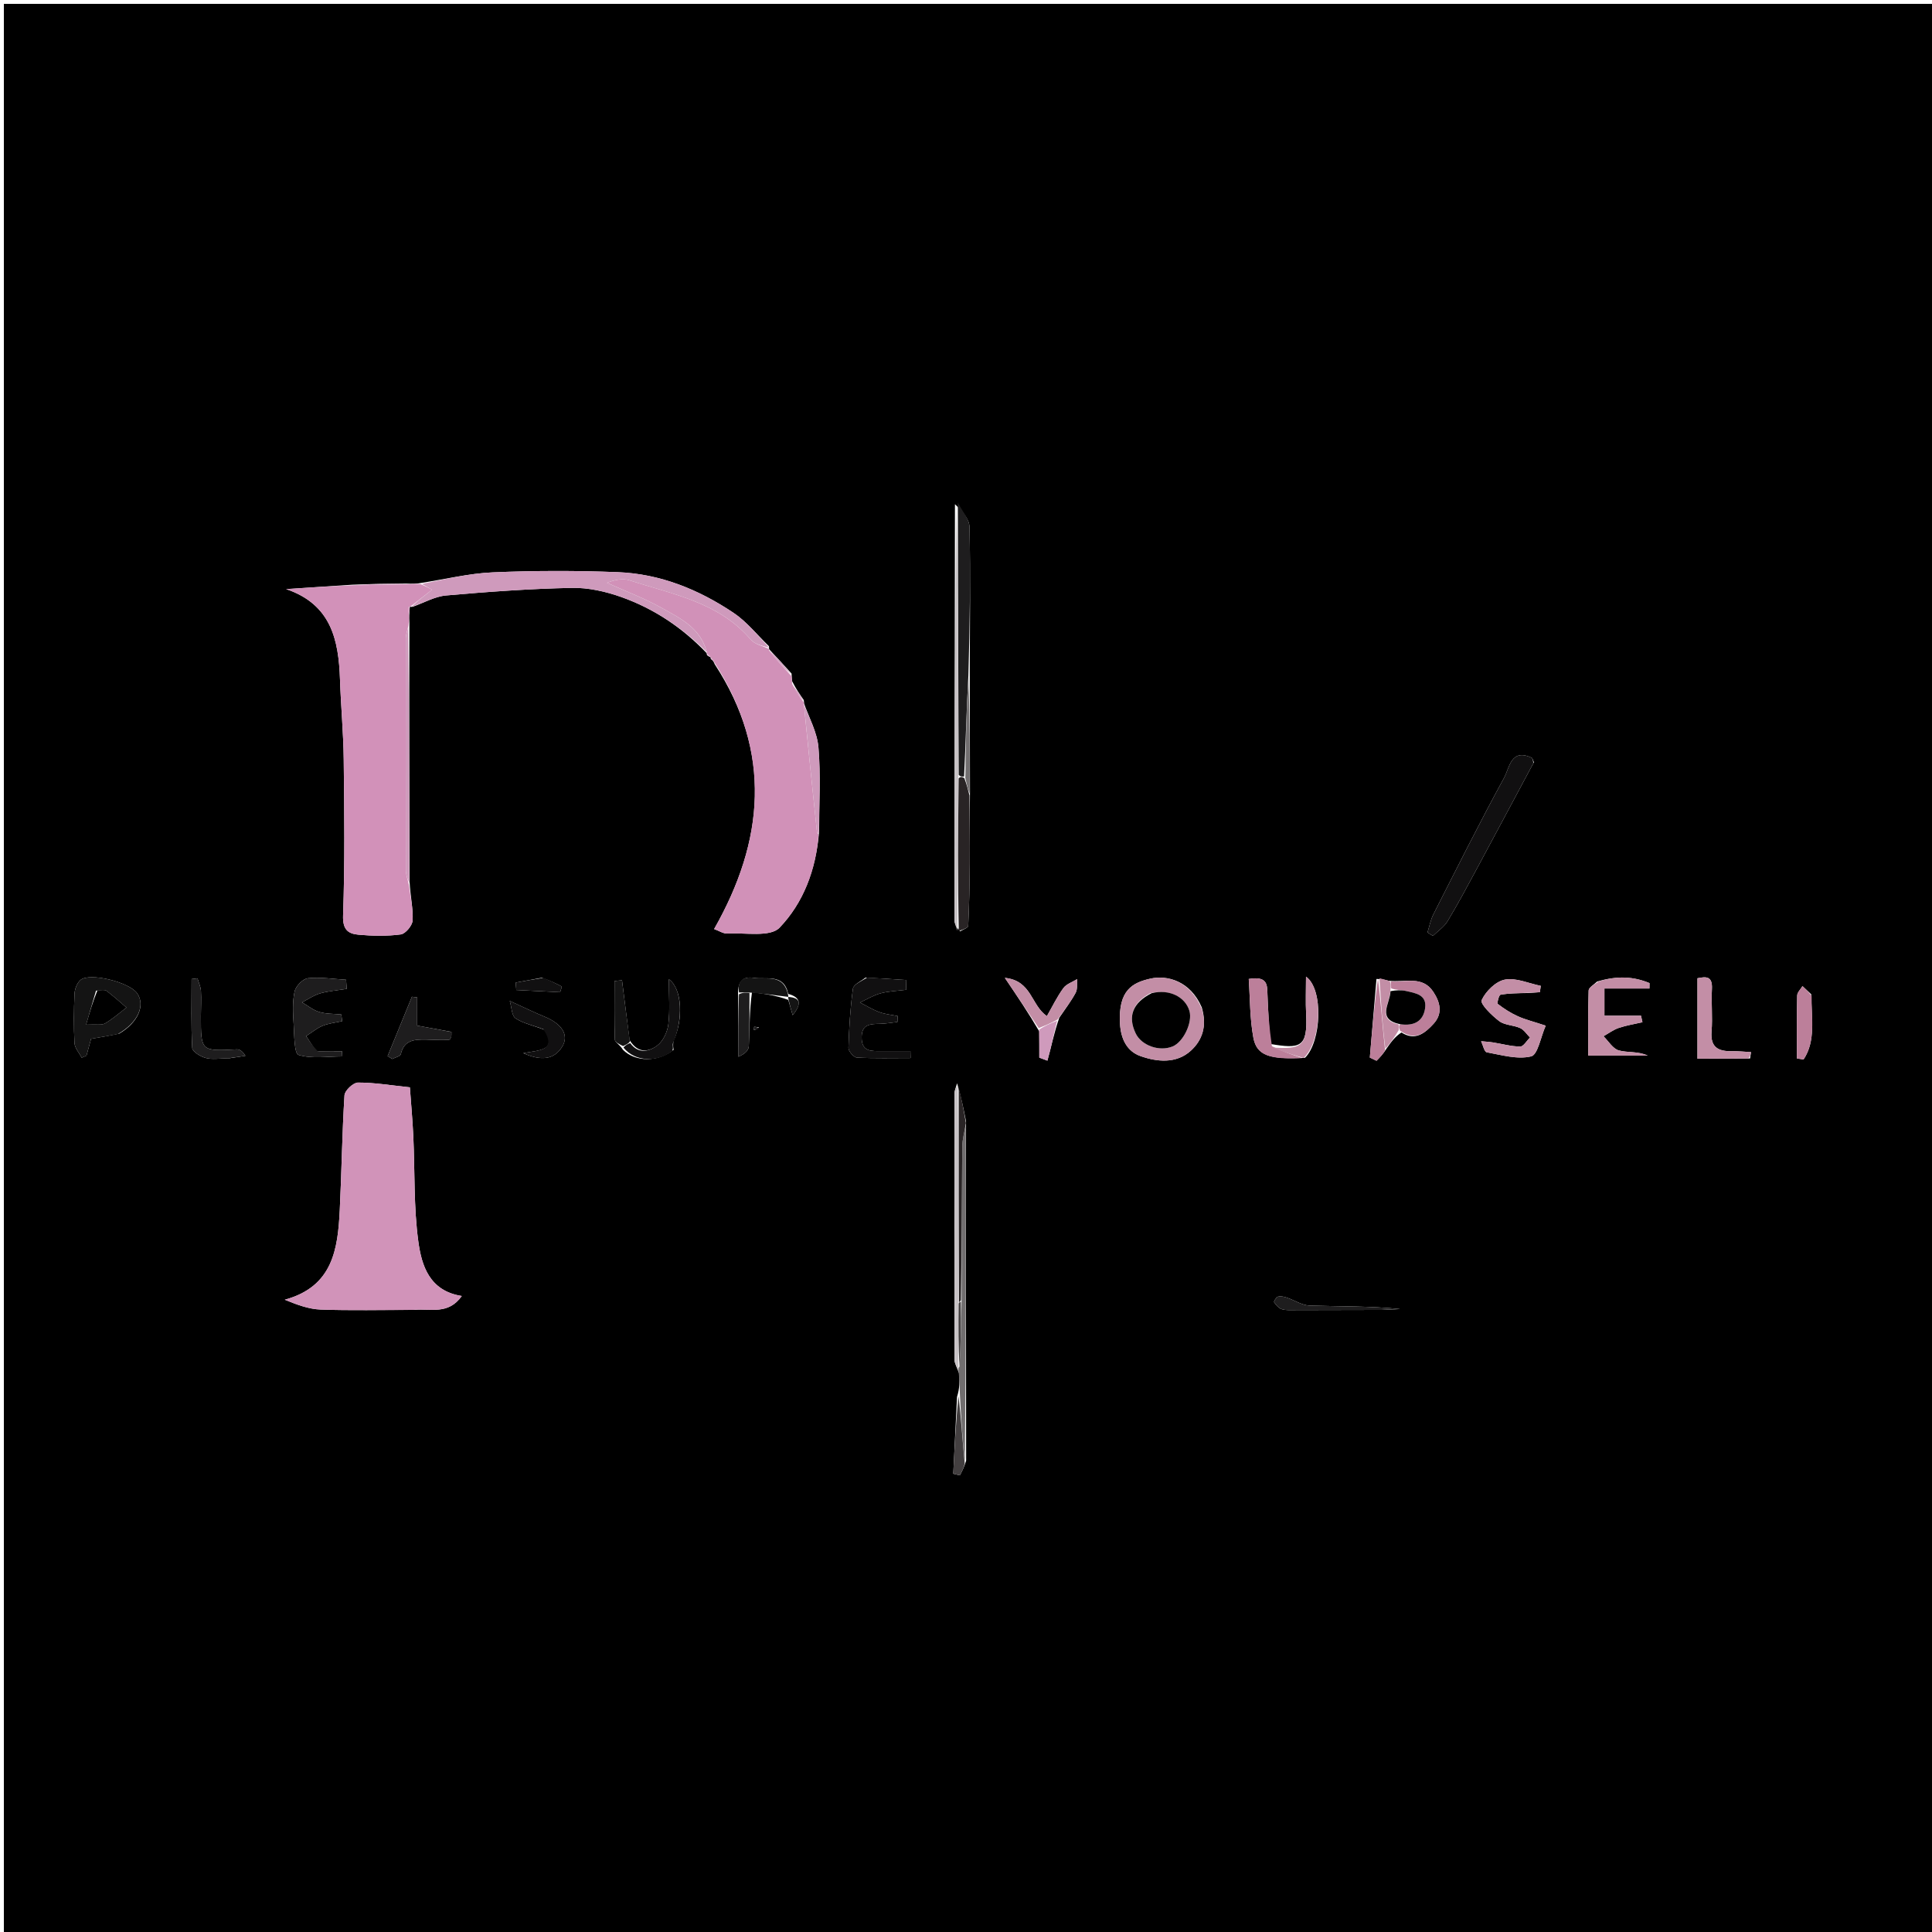 <svg version="1.1" id="Layer_1" xmlns="http://www.w3.org/2000/svg" xmlns:xlink="http://www.w3.org/1999/xlink" x="0px" y="0px"
	 width="100%" viewBox="0 0 500 500" enable-background="new 0 0 500 500" xml:space="preserve">
<path fill="#000000" opacity="1" stroke="none" 
	d="
M334,501 
	C222.667,501 111.833,501 1,501 
	C1,334.333 1,167.667 1,1 
	C167.667,1 334.333,1 501,1 
	C501,167.667 501,334.333 501,501 
	C445.5,501 390,501 334,501 
M183.938,170.065 
	C183.938,170.065 183.794,170.064 183.996,170.601 
	C184.31,170.8 184.625,170.998 184.975,171.91 
	C199.887,194.758 197.794,217.631 184.813,240.438 
	C186.122,240.908 187.193,241.655 188.218,241.596 
	C192.856,241.333 199.327,242.611 201.747,240.085 
	C207.869,233.696 211.181,225.168 211.99,215.138 
	C211.989,207.9 212.424,200.625 211.815,193.438 
	C211.482,189.51 209.384,185.732 208.053,181.967 
	C208.053,181.967 208.126,181.921 208.018,181.177 
	C207.021,179.754 206.024,178.331 204.991,176.276 
	C204.947,175.857 204.903,175.439 204.854,174.319 
	C202.917,172.187 200.979,170.055 199.015,167.986 
	C199.015,167.986 199.078,167.959 199.009,167.249 
	C195.982,164.339 193.295,160.922 189.861,158.617 
	C180.834,152.558 170.848,148.502 159.884,148.075 
	C149.108,147.655 138.288,147.662 127.514,148.125 
	C121.299,148.392 115.139,149.931 108.212,150.987 
	C107.47,151.047 106.727,151.107 105.067,151.024 
	C100.718,151.065 96.369,151.107 91.191,151.319 
	C85.478,151.699 79.765,152.08 74.053,152.46 
	C85.703,156.414 87.647,165.594 87.989,175.832 
	C88.221,182.741 88.877,189.64 88.954,196.547 
	C89.105,210 89.268,223.467 88.788,236.905 
	C88.656,240.616 90.101,241.662 92.801,241.903 
	C96.427,242.227 100.145,242.306 103.734,241.824 
	C104.949,241.66 106.727,239.511 106.792,238.197 
	C106.943,235.152 106.206,232.063 105.992,228.067 
	C105.936,206.051 105.881,184.034 105.953,161.266 
	C105.909,160.51 105.865,159.753 105.967,158.358 
	C106.014,157.925 106.061,157.492 106.04,157.033 
	C106.04,157.033 106.055,157.103 106.842,157.026 
	C109.715,156.014 112.533,154.362 115.473,154.103 
	C126.286,153.15 137.133,152.364 147.98,152.143 
	C152.266,152.055 156.776,153.081 160.851,154.534 
	C169.331,157.557 176.704,162.526 182.916,169.068 
	C182.916,169.068 182.841,169.052 182.997,169.601 
	C183.309,169.804 183.621,170.007 183.938,170.065 
M204.008,258.776 
	C204.386,260.094 204.764,261.411 205.142,262.729 
	C207.266,260.106 207.54,258.203 203.981,257.216 
	C202.869,251.867 198.381,253.587 195.059,253.066 
	C192.218,252.62 190.742,254.002 191.048,257.929 
	C191.048,263.112 191.048,268.295 191.048,273.478 
	C192.582,272.904 193.737,271.888 193.791,270.817 
	C194.024,266.217 193.934,261.6 194.617,256.792 
	C197.749,257.191 200.88,257.59 204.008,258.776 
M356.226,253.353 
	C355.654,260.135 355.082,266.917 354.51,273.699 
	C355.087,273.975 355.665,274.251 356.243,274.527 
	C357.092,273.671 357.942,272.816 358.948,271.211 
	C359.959,269.766 360.97,268.322 362.691,267.209 
	C366.278,269.499 368.805,267.348 371.001,264.957 
	C373.423,262.32 372.748,259.416 370.929,256.675 
	C368.103,252.414 363.746,254.32 359.315,253.81 
	C358.547,253.594 357.778,253.377 356.226,253.353 
M247.69,280.348 
	C247.457,281.248 247.022,282.147 247.02,283.047 
	C246.983,306.004 246.979,328.961 247.033,351.918 
	C247.035,352.866 247.658,353.813 248.282,355.628 
	C248.331,357.448 248.38,359.268 247.679,361.516 
	C247.355,368.146 247.031,374.775 246.707,381.405 
	C247.273,381.543 247.838,381.682 248.404,381.82 
	C248.925,380.868 249.445,379.915 250.035,378.032 
	C250.005,349.052 249.975,320.071 250.007,290.189 
	C249.393,287.112 248.78,284.035 247.69,280.348 
M161.206,271.667 
	C164.306,274.832 170.193,274.982 174.346,271.663 
	C174.228,271.124 174.111,270.585 174.309,269.36 
	C176.881,263.801 176.573,255.878 173.098,253.419 
	C173.098,257.588 173.413,261.378 172.97,265.077 
	C172.735,267.037 171.628,269.429 170.117,270.569 
	C168.046,272.132 165.198,272.866 162.928,269.165 
	C162.277,264.006 161.626,258.847 160.976,253.688 
	C160.329,253.757 159.683,253.826 159.037,253.895 
	C159.037,258.958 158.967,264.023 159.126,269.081 
	C159.146,269.71 160.378,270.302 161.206,271.667 
M268.97,266.943 
	C268.97,269.201 268.97,271.46 268.97,273.718 
	C269.668,273.978 270.366,274.237 271.065,274.497 
	C272.057,271.032 272.727,267.416 274.149,263.378 
	C275.582,261.243 277.163,259.188 278.378,256.936 
	C278.9,255.967 278.662,254.588 278.769,253.395 
	C277.552,254.155 275.976,254.653 275.193,255.728 
	C273.549,257.987 272.322,260.55 270.932,262.974 
	C266.784,260.121 267.059,253.786 260.052,253.071 
	C263.368,257.981 266.096,262.022 268.97,266.943 
M328.701,270.167 
	C328.465,265.905 328.161,261.646 328.02,257.381 
	C327.94,254.945 328.105,252.518 323.172,253.358 
	C323.528,258.407 323.439,263.593 324.378,268.585 
	C325.241,273.169 328.573,274.241 337.739,273.753 
	C341.992,269.555 342.585,256.045 337.994,252.749 
	C337.994,256.241 337.859,259.31 338.02,262.363 
	C338.484,271.178 336.462,271.477 328.701,270.167 
M251.027,204.945 
	C251.003,194.991 250.979,185.038 250.972,174.137 
	C251,161.564 251.176,148.989 250.913,136.423 
	C250.868,134.285 248.943,132.187 247.138,130.493 
	C247.088,166.364 247.031,202.236 247.019,238.108 
	C247.019,239.027 247.508,239.947 248.492,241.028 
	C249.216,240.563 250.548,240.128 250.572,239.63 
	C250.83,234.266 250.941,228.893 250.975,223.522 
	C251.013,217.634 250.928,211.744 251.027,204.945 
M107.407,338.99 
	C111.413,338.592 116.02,340.358 119.511,335.401 
	C111.123,334.104 109.114,327.511 108.268,321.341 
	C107.041,312.384 107.384,303.215 106.969,294.141 
	C106.77,289.804 106.367,285.477 106.075,281.398 
	C101.099,280.878 96.865,280.157 92.633,280.169 
	C91.419,280.172 89.232,282.235 89.155,283.458 
	C88.533,293.35 88.416,303.272 87.931,313.175 
	C87.437,323.242 86.164,332.974 73.701,336.366 
	C76.89,337.676 79.916,338.805 82.978,338.913 
	C90.788,339.188 98.613,339.008 107.407,338.99 
M396.97,197.262 
	C396.77,196.859 396.674,196.234 396.355,196.085 
	C391.022,193.586 390.613,198.808 389.283,201.242 
	C382.914,212.893 376.98,224.781 370.964,236.623 
	C370.227,238.074 369.93,239.75 369.429,241.321 
	C369.901,241.619 370.374,241.916 370.846,242.213 
	C372.136,240.945 373.751,239.873 374.653,238.373 
	C377.383,233.836 379.874,229.154 382.388,224.491 
	C387.172,215.614 391.907,206.712 396.97,197.262 
M311.016,260.701 
	C308.043,253.822 302.035,252.297 297.708,253.274 
	C293.123,254.308 289.389,256.234 289.849,264.852 
	C290.072,269.033 291.754,272.106 295.134,273.307 
	C299.417,274.829 304.42,275.343 308.178,271.929 
	C311.069,269.302 312.459,265.614 311.016,260.701 
M413.309,254.036 
	C412.552,254.801 411.164,255.546 411.138,256.335 
	C410.951,262.107 411.037,267.888 411.037,273.188 
	C416.497,273.188 421.464,273.188 426.431,273.188 
	C423.881,272.014 421.271,272.479 418.958,271.85 
	C417.413,271.431 416.291,269.455 414.98,268.176 
	C416.292,267.442 417.534,266.5 418.934,266.026 
	C420.916,265.354 423.016,265.028 425.065,264.553 
	C424.941,263.993 424.816,263.432 424.691,262.872 
	C421.497,262.872 418.302,262.872 415.225,262.872 
	C415.225,260.32 415.225,258.374 415.225,255.824 
	C419.231,255.824 423.052,255.824 426.872,255.824 
	C426.88,255.358 426.887,254.892 426.894,254.426 
	C422.81,252.731 418.584,252.459 413.309,254.036 
M223.977,253.008 
	C222.851,253.948 220.89,254.774 220.742,255.849 
	C220.045,260.921 219.731,266.059 219.579,271.182 
	C219.553,272.039 220.961,273.657 221.771,273.7 
	C226.388,273.945 231.024,273.819 235.654,273.819 
	C235.641,273.217 235.627,272.616 235.613,272.014 
	C233.132,272.014 230.651,272.019 228.17,272.013 
	C225.648,272.006 222.985,272.33 222.994,268.467 
	C223.002,265.004 225.285,265.012 227.742,264.961 
	C229.247,264.929 230.747,264.653 232.249,264.486 
	C232.275,263.976 232.301,263.466 232.327,262.955 
	C230.736,262.63 229.078,262.485 227.571,261.931 
	C225.833,261.292 224.227,260.292 222.564,259.449 
	C224.335,258.634 226.038,257.565 227.894,257.071 
	C230.038,256.501 232.317,256.437 234.538,256.154 
	C234.513,255.309 234.488,254.465 234.463,253.621 
	C231.254,253.415 228.044,253.208 223.977,253.008 
M30.851,267.502 
	C35.688,264.673 37.681,260.185 35.49,257.054 
	C33.452,254.143 23.073,251.597 20.801,253.648 
	C19.928,254.435 19.344,255.95 19.291,257.163 
	C19.102,261.421 19.053,265.699 19.282,269.951 
	C19.352,271.242 20.495,272.475 21.147,273.734 
	C21.56,273.554 21.973,273.373 22.386,273.192 
	C22.805,271.651 23.224,270.109 23.568,268.844 
	C25.991,268.438 28.067,268.091 30.851,267.502 
M81.794,272.01 
	C80.938,270.722 80.082,269.433 79.226,268.145 
	C80.638,267.236 81.96,266.108 83.487,265.48 
	C85.075,264.827 86.862,264.658 88.562,264.277 
	C88.481,263.698 88.4,263.119 88.319,262.54 
	C86.413,262.352 84.428,262.432 82.626,261.896 
	C81.036,261.423 79.649,260.264 78.173,259.408 
	C79.728,258.613 81.208,257.553 82.856,257.087 
	C85.08,256.46 87.433,256.289 89.73,255.922 
	C89.674,255.134 89.618,254.347 89.562,253.559 
	C86.267,253.369 82.935,252.824 79.696,253.164 
	C78.386,253.301 76.538,255.212 76.239,256.597 
	C75.656,259.299 75.817,262.211 75.995,265.015 
	C76.174,267.822 76.123,272.665 77.267,273.013 
	C80.757,274.073 84.775,273.398 88.587,273.398 
	C88.56,272.95 88.533,272.502 88.506,272.054 
	C86.55,272.054 84.593,272.054 81.794,272.01 
M395.447,256.995 
	C396.469,256.923 397.49,256.85 398.512,256.777 
	C398.593,256.231 398.673,255.685 398.753,255.14 
	C395.642,254.508 392.364,252.984 389.471,253.524 
	C387.112,253.965 384.505,256.548 383.452,258.843 
	C383.012,259.802 386.065,262.801 387.993,264.263 
	C389.427,265.35 391.687,265.276 393.421,266.068 
	C394.43,266.528 395.126,267.675 395.962,268.513 
	C395.117,269.335 394.266,270.853 393.429,270.846 
	C391.076,270.824 388.732,270.153 386.377,269.781 
	C385.363,269.622 384.332,269.569 383.309,269.468 
	C383.788,270.465 384.131,272.219 384.77,272.335 
	C388.593,273.027 392.705,274.252 396.257,273.39 
	C397.988,272.97 398.715,268.417 400.027,265.439 
	C396.753,264.358 394.694,263.86 392.8,263 
	C390.969,262.169 389.234,261.059 387.643,259.831 
	C387.376,259.625 387.928,257.516 388.315,257.444 
	C390.391,257.062 392.535,257.046 395.447,256.995 
M452.919,273.932 
	C453.001,273.382 453.082,272.833 453.164,272.284 
	C451.512,272.2 449.858,272.023 448.207,272.051 
	C444.7,272.109 442.607,271.066 442.948,266.946 
	C443.249,263.308 442.842,259.616 443.042,255.964 
	C443.228,252.573 441.54,252.711 439.299,253.172 
	C439.299,260.278 439.299,267.019 439.299,273.986 
	C443.734,273.986 447.873,273.986 452.919,273.932 
M116.749,267.026 
	C113.736,266.478 110.723,265.929 107.967,265.427 
	C107.967,262.78 107.967,260.457 107.967,258.135 
	C107.514,258.076 107.061,258.018 106.608,257.959 
	C104.51,263.078 102.413,268.197 100.316,273.315 
	C100.719,273.564 101.122,273.814 101.525,274.063 
	C102.291,273.651 103.609,273.364 103.734,272.808 
	C104.577,269.062 107.371,269.002 110.279,269.041 
	C112.257,269.068 114.243,269.251 116.203,269.088 
	C116.645,269.052 116.991,267.867 116.749,267.026 
M59.46,273.862 
	C60.811,273.657 62.162,273.451 63.513,273.245 
	C62.832,272.104 62.028,271.533 61.256,271.574 
	C51.988,272.056 51.986,272.08 51.993,262.906 
	C51.995,260.754 52.135,258.595 52.006,256.451 
	C51.94,255.349 51.422,254.273 51.108,253.186 
	C50.602,253.25 50.095,253.313 49.588,253.376 
	C49.588,259.33 49.428,265.292 49.751,271.228 
	C49.803,272.183 51.898,273.448 53.25,273.805 
	C54.953,274.255 56.864,273.919 59.46,273.862 
M141,266.546 
	C144.205,271.99 139.523,271.757 135.409,272.556 
	C140.027,274.602 143.377,274.266 145.472,270.918 
	C147.387,267.857 145.385,264.945 140.941,263.117 
	C138.152,261.97 135.44,260.635 131.925,259.036 
	C132.425,260.698 132.419,262.872 133.416,263.532 
	C135.418,264.858 137.967,265.357 141,266.546 
M468.747,257.32 
	C467.991,256.614 467.234,255.908 466.478,255.202 
	C466,256.017 465.126,256.823 465.108,257.648 
	C464.983,263.074 465.044,268.505 465.044,273.933 
	C465.617,274.017 466.19,274.1 466.764,274.184 
	C469.964,269.385 468.791,263.636 468.747,257.32 
M358.077,338.995 
	C359.496,338.922 360.915,338.848 362.335,338.775 
	C354.529,337.982 346.733,338.128 338.949,337.882 
	C336.95,337.819 335.004,336.48 333.004,335.815 
	C332.288,335.576 331.427,335.385 330.744,335.575 
	C330.282,335.703 329.607,336.816 329.735,337.004 
	C330.234,337.736 330.926,338.562 331.717,338.813 
	C332.791,339.153 334.023,339.048 335.187,339.047 
	C342.519,339.043 349.852,339.015 358.077,338.995 
M140.241,253.038 
	C137.98,253.457 135.718,253.875 133.457,254.293 
	C133.512,254.935 133.567,255.576 133.622,256.217 
	C137.403,256.405 141.184,256.593 144.965,256.781 
	C145.114,256.294 145.263,255.807 145.412,255.32 
	C143.953,254.573 142.495,253.826 140.241,253.038 
M196.405,265.859 
	C195.995,265.814 195.584,265.77 195.173,265.725 
	C195.151,266.006 195.129,266.287 195.107,266.568 
	C195.525,266.478 195.944,266.388 196.405,265.859 
z"/>
<path fill="#D291B9" opacity="1" stroke="none" 
	d="
M105.829,228.992 
	C106.206,232.063 106.943,235.152 106.792,238.197 
	C106.727,239.511 104.949,241.66 103.734,241.824 
	C100.145,242.306 96.427,242.227 92.801,241.903 
	C90.101,241.662 88.656,240.616 88.788,236.905 
	C89.268,223.467 89.105,210 88.954,196.547 
	C88.877,189.64 88.221,182.741 87.989,175.832 
	C87.647,165.594 85.703,156.414 74.053,152.46 
	C79.765,152.08 85.478,151.699 91.958,151.435 
	C97.145,151.423 101.565,151.295 105.985,151.167 
	C106.727,151.107 107.47,151.047 108.828,151.158 
	C110.357,151.822 111.27,152.314 111.83,152.617 
	C109.809,154.187 107.932,155.645 106.055,157.103 
	C106.055,157.103 106.04,157.033 105.822,157.094 
	C105.677,157.769 105.749,158.383 105.822,158.996 
	C105.865,159.753 105.909,160.51 105.692,162.002 
	C105.289,163.552 105.025,164.367 105.024,165.182 
	C104.999,185.171 104.987,205.16 105.036,225.148 
	C105.039,226.43 105.553,227.711 105.829,228.992 
z"/>
<path fill="#D191B8" opacity="1" stroke="none" 
	d="
M211.849,215.994 
	C211.181,225.168 207.869,233.696 201.747,240.085 
	C199.327,242.611 192.856,241.333 188.218,241.596 
	C187.193,241.655 186.122,240.908 184.813,240.438 
	C197.794,217.631 199.887,194.758 184.804,171.33 
	C184.353,170.521 184.073,170.293 183.794,170.064 
	C183.794,170.064 183.938,170.065 183.79,169.911 
	C183.374,169.522 183.108,169.287 182.841,169.052 
	C182.841,169.052 182.916,169.068 182.912,168.734 
	C181.271,162.466 176.101,160.054 171.425,157.425 
	C166.855,154.854 161.882,152.997 157.086,150.827 
	C159.041,150.083 161.116,149.597 162.848,150.162 
	C174.03,153.81 186.031,155.812 194.306,165.544 
	C195.371,166.796 197.462,167.176 199.078,167.959 
	C199.078,167.959 199.015,167.986 199.039,168.321 
	C200.996,170.778 202.927,172.899 204.859,175.02 
	C204.903,175.439 204.947,175.857 205.009,176.976 
	C206.06,179.091 207.093,180.506 208.126,181.921 
	C208.126,181.921 208.053,181.967 208.047,182.364 
	C209.158,193.546 210.271,204.332 211.406,215.115 
	C211.439,215.42 211.697,215.702 211.849,215.994 
z"/>
<path fill="#D193B9" opacity="1" stroke="none" 
	d="
M106.92,339 
	C98.613,339.008 90.788,339.188 82.978,338.913 
	C79.916,338.805 76.89,337.676 73.701,336.366 
	C86.164,332.974 87.437,323.242 87.931,313.175 
	C88.416,303.272 88.533,293.35 89.155,283.458 
	C89.232,282.235 91.419,280.172 92.633,280.169 
	C96.865,280.157 101.099,280.878 106.075,281.398 
	C106.367,285.477 106.77,289.804 106.969,294.141 
	C107.384,303.215 107.041,312.384 108.268,321.341 
	C109.114,327.511 111.123,334.104 119.511,335.401 
	C116.02,340.358 111.413,338.592 106.92,339 
z"/>
<path fill="#CF9ABC" opacity="1" stroke="none" 
	d="
M199.044,167.604 
	C197.462,167.176 195.371,166.796 194.306,165.544 
	C186.031,155.812 174.03,153.81 162.848,150.162 
	C161.116,149.597 159.041,150.083 157.086,150.827 
	C161.882,152.997 166.855,154.854 171.425,157.425 
	C176.101,160.054 181.271,162.466 182.901,168.771 
	C176.704,162.526 169.331,157.557 160.851,154.534 
	C156.776,153.081 152.266,152.055 147.98,152.143 
	C137.133,152.364 126.286,153.15 115.473,154.103 
	C112.533,154.362 109.715,156.014 106.448,157.065 
	C107.932,155.645 109.809,154.187 111.83,152.617 
	C111.27,152.314 110.357,151.822 109.199,151.113 
	C115.139,149.931 121.299,148.392 127.514,148.125 
	C138.288,147.662 149.108,147.655 159.884,148.075 
	C170.848,148.502 180.834,152.558 189.861,158.617 
	C193.295,160.922 195.982,164.339 199.044,167.604 
z"/>
<path fill="#111011" opacity="1" stroke="none" 
	d="
M396.817,197.541 
	C391.907,206.712 387.172,215.614 382.388,224.491 
	C379.874,229.154 377.383,233.836 374.653,238.373 
	C373.751,239.873 372.136,240.945 370.846,242.213 
	C370.374,241.916 369.901,241.619 369.429,241.321 
	C369.93,239.75 370.227,238.074 370.964,236.623 
	C376.98,224.781 382.914,212.893 389.283,201.242 
	C390.613,198.808 391.022,193.586 396.355,196.085 
	C396.674,196.234 396.77,196.859 396.817,197.541 
z"/>
<path fill="#C38EA6" opacity="1" stroke="none" 
	d="
M311.021,261.092 
	C312.459,265.614 311.069,269.302 308.178,271.929 
	C304.42,275.343 299.417,274.829 295.134,273.307 
	C291.754,272.106 290.072,269.033 289.849,264.852 
	C289.389,256.234 293.123,254.308 297.708,253.274 
	C302.035,252.297 308.043,253.822 311.021,261.092 
M297.642,257.057 
	C293.09,259.546 291.829,263.044 293.905,267.416 
	C295.414,270.594 300.06,272.236 303.49,270.806 
	C306.288,269.639 308.684,264.551 307.818,261.617 
	C306.737,257.953 302.55,255.902 297.642,257.057 
z"/>
<path fill="#1E1D1E" opacity="1" stroke="none" 
	d="
M247.887,130.07 
	C248.943,132.187 250.868,134.285 250.913,136.423 
	C251.176,148.989 251,161.564 250.617,174.851 
	C250.098,184.036 249.935,192.506 249.505,200.98 
	C248.884,200.986 248.529,200.987 248.107,200.525 
	C247.99,176.731 247.938,153.401 247.887,130.07 
z"/>
<path fill="#C38EA6" opacity="1" stroke="none" 
	d="
M413.746,253.994 
	C418.584,252.459 422.81,252.731 426.894,254.426 
	C426.887,254.892 426.88,255.358 426.872,255.824 
	C423.052,255.824 419.231,255.824 415.225,255.824 
	C415.225,258.374 415.225,260.32 415.225,262.872 
	C418.302,262.872 421.497,262.872 424.691,262.872 
	C424.816,263.432 424.941,263.993 425.065,264.553 
	C423.016,265.028 420.916,265.354 418.934,266.026 
	C417.534,266.5 416.292,267.442 414.98,268.176 
	C416.291,269.455 417.413,271.431 418.958,271.85 
	C421.271,272.479 423.881,272.014 426.431,273.188 
	C421.464,273.188 416.497,273.188 411.037,273.188 
	C411.037,267.888 410.951,262.107 411.138,256.335 
	C411.164,255.546 412.552,254.801 413.746,253.994 
z"/>
<path fill="#111011" opacity="1" stroke="none" 
	d="
M224.406,253.005 
	C228.044,253.208 231.254,253.415 234.463,253.621 
	C234.488,254.465 234.513,255.309 234.538,256.154 
	C232.317,256.437 230.038,256.501 227.894,257.071 
	C226.038,257.565 224.335,258.634 222.564,259.449 
	C224.227,260.292 225.833,261.292 227.571,261.931 
	C229.078,262.485 230.736,262.63 232.327,262.955 
	C232.301,263.466 232.275,263.976 232.249,264.486 
	C230.747,264.653 229.247,264.929 227.742,264.961 
	C225.285,265.012 223.002,265.004 222.994,268.467 
	C222.985,272.33 225.648,272.006 228.17,272.013 
	C230.651,272.019 233.132,272.014 235.613,272.014 
	C235.627,272.616 235.641,273.217 235.654,273.819 
	C231.024,273.819 226.388,273.945 221.771,273.7 
	C220.961,273.657 219.553,272.039 219.579,271.182 
	C219.731,266.059 220.045,260.921 220.742,255.849 
	C220.89,254.774 222.851,253.948 224.406,253.005 
z"/>
<path fill="#141414" opacity="1" stroke="none" 
	d="
M30.497,267.623 
	C28.067,268.091 25.991,268.438 23.568,268.844 
	C23.224,270.109 22.805,271.651 22.386,273.192 
	C21.973,273.373 21.56,273.554 21.147,273.734 
	C20.495,272.475 19.352,271.242 19.282,269.951 
	C19.053,265.699 19.102,261.421 19.291,257.163 
	C19.344,255.95 19.928,254.435 20.801,253.648 
	C23.073,251.597 33.452,254.143 35.49,257.054 
	C37.681,260.185 35.688,264.673 30.497,267.623 
M24.843,256.394 
	C24.046,259.129 23.248,261.864 22.28,265.185 
	C24.946,265.045 26.317,265.361 27.205,264.847 
	C29.176,263.704 30.905,262.145 32.733,260.756 
	C31.018,259.297 29.348,257.778 27.556,256.419 
	C27.109,256.08 26.27,256.257 24.843,256.394 
z"/>
<path fill="#1E1D1E" opacity="1" stroke="none" 
	d="
M82.215,272.032 
	C84.593,272.054 86.55,272.054 88.506,272.054 
	C88.533,272.502 88.56,272.95 88.587,273.398 
	C84.775,273.398 80.757,274.073 77.267,273.013 
	C76.123,272.665 76.174,267.822 75.995,265.015 
	C75.817,262.211 75.656,259.299 76.239,256.597 
	C76.538,255.212 78.386,253.301 79.696,253.164 
	C82.935,252.824 86.267,253.369 89.562,253.559 
	C89.618,254.347 89.674,255.134 89.73,255.922 
	C87.433,256.289 85.08,256.46 82.856,257.087 
	C81.208,257.553 79.728,258.613 78.173,259.408 
	C79.649,260.264 81.036,261.423 82.626,261.896 
	C84.428,262.432 86.413,262.352 88.319,262.54 
	C88.4,263.119 88.481,263.698 88.562,264.277 
	C86.862,264.658 85.075,264.827 83.487,265.48 
	C81.96,266.108 80.638,267.236 79.226,268.145 
	C80.082,269.433 80.938,270.722 82.215,272.032 
z"/>
<path fill="#C38EA6" opacity="1" stroke="none" 
	d="
M395.051,256.95 
	C392.535,257.046 390.391,257.062 388.315,257.444 
	C387.928,257.516 387.376,259.625 387.643,259.831 
	C389.234,261.059 390.969,262.169 392.8,263 
	C394.694,263.86 396.753,264.358 400.027,265.439 
	C398.715,268.417 397.988,272.97 396.257,273.39 
	C392.705,274.252 388.593,273.027 384.77,272.335 
	C384.131,272.219 383.788,270.465 383.309,269.468 
	C384.332,269.569 385.363,269.622 386.377,269.781 
	C388.732,270.153 391.076,270.824 393.429,270.846 
	C394.266,270.853 395.117,269.335 395.962,268.513 
	C395.126,267.675 394.43,266.528 393.421,266.068 
	C391.687,265.276 389.427,265.35 387.993,264.263 
	C386.065,262.801 383.012,259.802 383.452,258.843 
	C384.505,256.548 387.112,253.965 389.471,253.524 
	C392.364,252.984 395.642,254.508 398.753,255.14 
	C398.673,255.685 398.593,256.231 398.512,256.777 
	C397.49,256.85 396.469,256.923 395.051,256.95 
z"/>
<path fill="#C8C3C6" opacity="1" stroke="none" 
	d="
M247.513,130.282 
	C247.938,153.401 247.99,176.731 248.033,200.99 
	C247.939,214.901 247.854,227.884 247.769,240.867 
	C247.508,239.947 247.019,239.027 247.019,238.108 
	C247.031,202.236 247.088,166.364 247.513,130.282 
z"/>
<path fill="#C38EA6" opacity="1" stroke="none" 
	d="
M452.465,273.959 
	C447.873,273.986 443.734,273.986 439.299,273.986 
	C439.299,267.019 439.299,260.278 439.299,253.172 
	C441.54,252.711 443.228,252.573 443.042,255.964 
	C442.842,259.616 443.249,263.308 442.948,266.946 
	C442.607,271.066 444.7,272.109 448.207,272.051 
	C449.858,272.023 451.512,272.2 453.164,272.284 
	C453.082,272.833 453.001,273.382 452.465,273.959 
z"/>
<path fill="#292425" opacity="1" stroke="none" 
	d="
M248.13,240.947 
	C247.854,227.884 247.939,214.901 248.099,201.453 
	C248.529,200.987 248.884,200.986 249.559,201.356 
	C250.219,203.105 250.558,204.48 250.896,205.856 
	C250.928,211.744 251.013,217.634 250.975,223.522 
	C250.941,228.893 250.83,234.266 250.572,239.63 
	C250.548,240.128 249.216,240.563 248.13,240.947 
z"/>
<path fill="#716E6F" opacity="1" stroke="none" 
	d="
M248.43,361.088 
	C248.38,359.268 248.331,357.448 248.095,354.994 
	C247.909,354.359 248.036,353.969 248.313,353.661 
	C248.667,347.87 248.744,342.388 248.846,336.444 
	C248.908,322.905 248.909,309.828 249.026,296.752 
	C249.043,294.862 249.625,292.977 249.945,291.09 
	C249.975,320.071 250.005,349.052 249.704,378.205 
	C249.058,372.614 248.744,366.851 248.43,361.088 
z"/>
<path fill="#BC7F9A" opacity="1" stroke="none" 
	d="
M337.021,273.837 
	C328.573,274.241 325.241,273.169 324.378,268.585 
	C323.439,263.593 323.528,258.407 323.172,253.358 
	C328.105,252.518 327.94,254.945 328.02,257.381 
	C328.161,261.646 328.465,265.905 329.171,270.763 
	C332.101,272.184 334.561,273.011 337.021,273.837 
z"/>
<path fill="#C38EA6" opacity="1" stroke="none" 
	d="
M268.825,266.063 
	C266.096,262.022 263.368,257.981 260.052,253.071 
	C267.059,253.786 266.784,260.121 270.932,262.974 
	C272.322,260.55 273.549,257.987 275.193,255.728 
	C275.976,254.653 277.552,254.155 278.769,253.395 
	C278.662,254.588 278.9,255.967 278.378,256.936 
	C277.163,259.188 275.582,261.243 273.708,263.84 
	C271.786,264.889 270.306,265.476 268.825,266.063 
z"/>
<path fill="#1E1D1E" opacity="1" stroke="none" 
	d="
M117.065,267.118 
	C116.991,267.867 116.645,269.052 116.203,269.088 
	C114.243,269.251 112.257,269.068 110.279,269.041 
	C107.371,269.002 104.577,269.062 103.734,272.808 
	C103.609,273.364 102.291,273.651 101.525,274.063 
	C101.122,273.814 100.719,273.564 100.316,273.315 
	C102.413,268.197 104.51,263.078 106.608,257.959 
	C107.061,258.018 107.514,258.076 107.967,258.135 
	C107.967,260.457 107.967,262.78 107.967,265.427 
	C110.723,265.929 113.736,266.478 117.065,267.118 
z"/>
<path fill="#1E1D1E" opacity="1" stroke="none" 
	d="
M59.073,273.892 
	C56.864,273.919 54.953,274.255 53.25,273.805 
	C51.898,273.448 49.803,272.183 49.751,271.228 
	C49.428,265.292 49.588,259.33 49.588,253.376 
	C50.095,253.313 50.602,253.25 51.108,253.186 
	C51.422,254.273 51.94,255.349 52.006,256.451 
	C52.135,258.595 51.995,260.754 51.993,262.906 
	C51.986,272.08 51.988,272.056 61.256,271.574 
	C62.028,271.533 62.832,272.104 63.513,273.245 
	C62.162,273.451 60.811,273.657 59.073,273.892 
z"/>
<path fill="#111011" opacity="1" stroke="none" 
	d="
M174.002,271.994 
	C170.193,274.982 164.306,274.832 161.343,271.101 
	C162.022,270.343 162.564,270.151 163.107,269.958 
	C165.198,272.866 168.046,272.132 170.117,270.569 
	C171.628,269.429 172.735,267.037 172.97,265.077 
	C173.413,261.378 173.098,257.588 173.098,253.419 
	C176.573,255.878 176.881,263.801 174.154,270.027 
	C174,271.128 174.001,271.561 174.002,271.994 
z"/>
<path fill="#111011" opacity="1" stroke="none" 
	d="
M140.645,266.372 
	C137.967,265.357 135.418,264.858 133.416,263.532 
	C132.419,262.872 132.425,260.698 131.925,259.036 
	C135.44,260.635 138.152,261.97 140.941,263.117 
	C145.385,264.945 147.387,267.857 145.472,270.918 
	C143.377,274.266 140.027,274.602 135.409,272.556 
	C139.523,271.757 144.205,271.99 140.645,266.372 
z"/>
<path fill="#BC7F9A" opacity="1" stroke="none" 
	d="
M359.949,253.972 
	C363.746,254.32 368.103,252.414 370.929,256.675 
	C372.748,259.416 373.423,262.32 371.001,264.957 
	C368.805,267.348 366.278,269.499 362.346,266.751 
	C361.994,265.903 361.987,265.513 362.39,265.075 
	C366.108,265.601 368.329,264.194 368.81,260.966 
	C369.34,257.412 366.33,257.028 363.872,256.468 
	C362.638,256.187 361.327,256.247 360.034,255.789 
	C359.994,254.941 359.971,254.456 359.949,253.972 
z"/>
<path fill="#C8C3C6" opacity="1" stroke="none" 
	d="
M248.036,353.969 
	C248.036,353.969 247.909,354.359 247.951,354.56 
	C247.658,353.813 247.035,352.866 247.033,351.918 
	C246.979,328.961 246.983,306.004 247.02,283.047 
	C247.022,282.147 247.457,281.248 247.866,281.121 
	C248.092,300.25 248.14,318.606 248.103,337.425 
	C248.023,343.248 248.03,348.608 248.036,353.969 
z"/>
<path fill="#C38EA6" opacity="1" stroke="none" 
	d="
M337.38,273.795 
	C334.561,273.011 332.101,272.184 329.344,271.12 
	C336.462,271.477 338.484,271.178 338.02,262.363 
	C337.859,259.31 337.994,256.241 337.994,252.749 
	C342.585,256.045 341.992,269.555 337.38,273.795 
z"/>
<path fill="#BC7F9A" opacity="1" stroke="none" 
	d="
M468.845,257.748 
	C468.791,263.636 469.964,269.385 466.764,274.184 
	C466.19,274.1 465.617,274.017 465.044,273.933 
	C465.044,268.505 464.983,263.074 465.108,257.648 
	C465.126,256.823 466,256.017 466.478,255.202 
	C467.234,255.908 467.991,256.614 468.845,257.748 
z"/>
<path fill="#CF9ABC" opacity="1" stroke="none" 
	d="
M105.911,228.53 
	C105.553,227.711 105.039,226.43 105.036,225.148 
	C104.987,205.16 104.999,185.171 105.024,165.182 
	C105.025,164.367 105.289,163.552 105.628,162.377 
	C105.881,184.034 105.936,206.051 105.911,228.53 
z"/>
<path fill="#292425" opacity="1" stroke="none" 
	d="
M248.188,336.961 
	C248.14,318.606 248.092,300.25 248.105,281.426 
	C248.78,284.035 249.393,287.112 249.976,290.64 
	C249.625,292.977 249.043,294.862 249.026,296.752 
	C248.909,309.828 248.908,322.905 248.688,336.458 
	C248.505,336.933 248.188,336.961 248.188,336.961 
z"/>
<path fill="#CF9ABC" opacity="1" stroke="none" 
	d="
M211.92,215.566 
	C211.697,215.702 211.439,215.42 211.406,215.115 
	C210.271,204.332 209.158,193.546 208.061,182.324 
	C209.384,185.732 211.482,189.51 211.815,193.438 
	C212.424,200.625 211.989,207.9 211.92,215.566 
z"/>
<path fill="#141414" opacity="1" stroke="none" 
	d="
M163.018,269.562 
	C162.564,270.151 162.022,270.343 161.264,270.724 
	C160.378,270.302 159.146,269.71 159.126,269.081 
	C158.967,264.023 159.037,258.958 159.037,253.895 
	C159.683,253.826 160.329,253.757 160.976,253.688 
	C161.626,258.847 162.277,264.006 163.018,269.562 
z"/>
<path fill="#1E1D1E" opacity="1" stroke="none" 
	d="
M193.962,256.99 
	C193.934,261.6 194.024,266.217 193.791,270.817 
	C193.737,271.888 192.582,272.904 191.048,273.478 
	C191.048,268.295 191.048,263.112 191.239,257.319 
	C192.274,256.803 193.118,256.896 193.962,256.99 
z"/>
<path fill="#C38EA6" opacity="1" stroke="none" 
	d="
M359.632,253.891 
	C359.971,254.456 359.994,254.941 359.847,256.145 
	C359.752,259.811 356.155,263.781 361.981,265.123 
	C361.987,265.513 361.994,265.903 361.991,266.585 
	C360.97,268.322 359.959,269.766 358.538,271.407 
	C357.755,265.456 357.382,259.308 357.01,253.161 
	C357.778,253.377 358.547,253.594 359.632,253.891 
z"/>
<path fill="#141414" opacity="1" stroke="none" 
	d="
M194.289,256.891 
	C193.118,256.896 192.274,256.803 191.258,256.855 
	C190.742,254.002 192.218,252.62 195.059,253.066 
	C198.381,253.587 202.869,251.867 203.99,257.608 
	C204,258 204.011,257.989 204.011,257.989 
	C200.88,257.59 197.749,257.191 194.289,256.891 
z"/>
<path fill="#1E1D1E" opacity="1" stroke="none" 
	d="
M357.63,338.995 
	C349.852,339.015 342.519,339.043 335.187,339.047 
	C334.023,339.048 332.791,339.153 331.717,338.813 
	C330.926,338.562 330.234,337.736 329.735,337.004 
	C329.607,336.816 330.282,335.703 330.744,335.575 
	C331.427,335.385 332.288,335.576 333.004,335.815 
	C335.004,336.48 336.95,337.819 338.949,337.882 
	C346.733,338.128 354.529,337.982 362.335,338.775 
	C360.915,338.848 359.496,338.922 357.63,338.995 
z"/>
<path fill="#BC7F9A" opacity="1" stroke="none" 
	d="
M356.618,253.257 
	C357.382,259.308 357.755,265.456 358.459,271.782 
	C357.942,272.816 357.092,273.671 356.243,274.527 
	C355.665,274.251 355.087,273.975 354.51,273.699 
	C355.082,266.917 355.654,260.135 356.618,253.257 
z"/>
<path fill="#433F40" opacity="1" stroke="none" 
	d="
M248.054,361.302 
	C248.744,366.851 249.058,372.614 249.669,378.67 
	C249.445,379.915 248.925,380.868 248.404,381.82 
	C247.838,381.682 247.273,381.543 246.707,381.405 
	C247.031,374.775 247.355,368.146 248.054,361.302 
z"/>
<path fill="#111011" opacity="1" stroke="none" 
	d="
M140.638,253.059 
	C142.495,253.826 143.953,254.573 145.412,255.32 
	C145.263,255.807 145.114,256.294 144.965,256.781 
	C141.184,256.593 137.403,256.405 133.622,256.217 
	C133.567,255.576 133.512,254.935 133.457,254.293 
	C135.718,253.875 137.98,253.457 140.638,253.059 
z"/>
<path fill="#CF9ABC" opacity="1" stroke="none" 
	d="
M268.898,266.503 
	C270.306,265.476 271.786,264.889 273.577,264.166 
	C272.727,267.416 272.057,271.032 271.065,274.497 
	C270.366,274.237 269.668,273.978 268.97,273.718 
	C268.97,271.46 268.97,269.201 268.898,266.503 
z"/>
<path fill="#716E6F" opacity="1" stroke="none" 
	d="
M250.962,205.4 
	C250.558,204.48 250.219,203.105 249.826,201.353 
	C249.935,192.506 250.098,184.036 250.608,175.325 
	C250.979,185.038 251.003,194.991 250.962,205.4 
z"/>
<path fill="#CF9ABC" opacity="1" stroke="none" 
	d="
M204.857,174.67 
	C202.927,172.899 200.996,170.778 199.053,168.29 
	C200.979,170.055 202.917,172.187 204.857,174.67 
z"/>
<path fill="#141414" opacity="1" stroke="none" 
	d="
M203.995,258.005 
	C207.54,258.203 207.266,260.106 205.142,262.729 
	C204.764,261.411 204.386,260.094 204.01,258.383 
	C204.011,257.989 204,258 203.995,258.005 
z"/>
<path fill="#CF9ABC" opacity="1" stroke="none" 
	d="
M105.526,151.095 
	C101.565,151.295 97.145,151.423 92.372,151.35 
	C96.369,151.107 100.718,151.065 105.526,151.095 
z"/>
<path fill="#CF9ABC" opacity="1" stroke="none" 
	d="
M208.072,181.549 
	C207.093,180.506 206.06,179.091 205.028,177.292 
	C206.024,178.331 207.021,179.754 208.072,181.549 
z"/>
<path fill="#1E1D1E" opacity="1" stroke="none" 
	d="
M196.384,266.079 
	C195.944,266.388 195.525,266.478 195.107,266.568 
	C195.129,266.287 195.151,266.006 195.173,265.725 
	C195.584,265.77 195.995,265.814 196.384,266.079 
z"/>
<path fill="#CF9ABC" opacity="1" stroke="none" 
	d="
M105.895,158.677 
	C105.749,158.383 105.677,157.769 105.856,157.107 
	C106.061,157.492 106.014,157.925 105.895,158.677 
z"/>
<path fill="#141414" opacity="1" stroke="none" 
	d="
M174.174,271.829 
	C174.001,271.561 174,271.128 173.996,270.37 
	C174.111,270.585 174.228,271.124 174.174,271.829 
z"/>
<path fill="#CF9ABC" opacity="1" stroke="none" 
	d="
M183.895,170.333 
	C184.073,170.293 184.353,170.521 184.786,170.974 
	C184.625,170.998 184.31,170.8 183.895,170.333 
z"/>
<path fill="#CF9ABC" opacity="1" stroke="none" 
	d="
M182.919,169.326 
	C183.108,169.287 183.374,169.522 183.787,169.983 
	C183.621,170.007 183.309,169.804 182.919,169.326 
z"/>
<path fill="#000000" opacity="1" stroke="none" 
	d="
M298.037,257.038 
	C302.55,255.902 306.737,257.953 307.818,261.617 
	C308.684,264.551 306.288,269.639 303.49,270.806 
	C300.06,272.236 295.414,270.594 293.905,267.416 
	C291.829,263.044 293.09,259.546 298.037,257.038 
z"/>
<path fill="#000000" opacity="1" stroke="none" 
	d="
M25.227,256.296 
	C26.27,256.257 27.109,256.08 27.556,256.419 
	C29.348,257.778 31.018,259.297 32.733,260.756 
	C30.905,262.145 29.176,263.704 27.205,264.847 
	C26.317,265.361 24.946,265.045 22.28,265.185 
	C23.248,261.864 24.046,259.129 25.227,256.296 
z"/>
<path fill="#433F40" opacity="1" stroke="none" 
	d="
M248.103,337.425 
	C248.188,336.961 248.505,336.933 248.663,336.92 
	C248.744,342.388 248.667,347.87 248.313,353.661 
	C248.03,348.608 248.023,343.248 248.103,337.425 
z"/>
<path fill="#000000" opacity="1" stroke="none" 
	d="
M362.39,265.075 
	C356.155,263.781 359.752,259.811 359.864,256.508 
	C361.327,256.247 362.638,256.187 363.872,256.468 
	C366.33,257.028 369.34,257.412 368.81,260.966 
	C368.329,264.194 366.108,265.601 362.39,265.075 
z"/>
</svg>